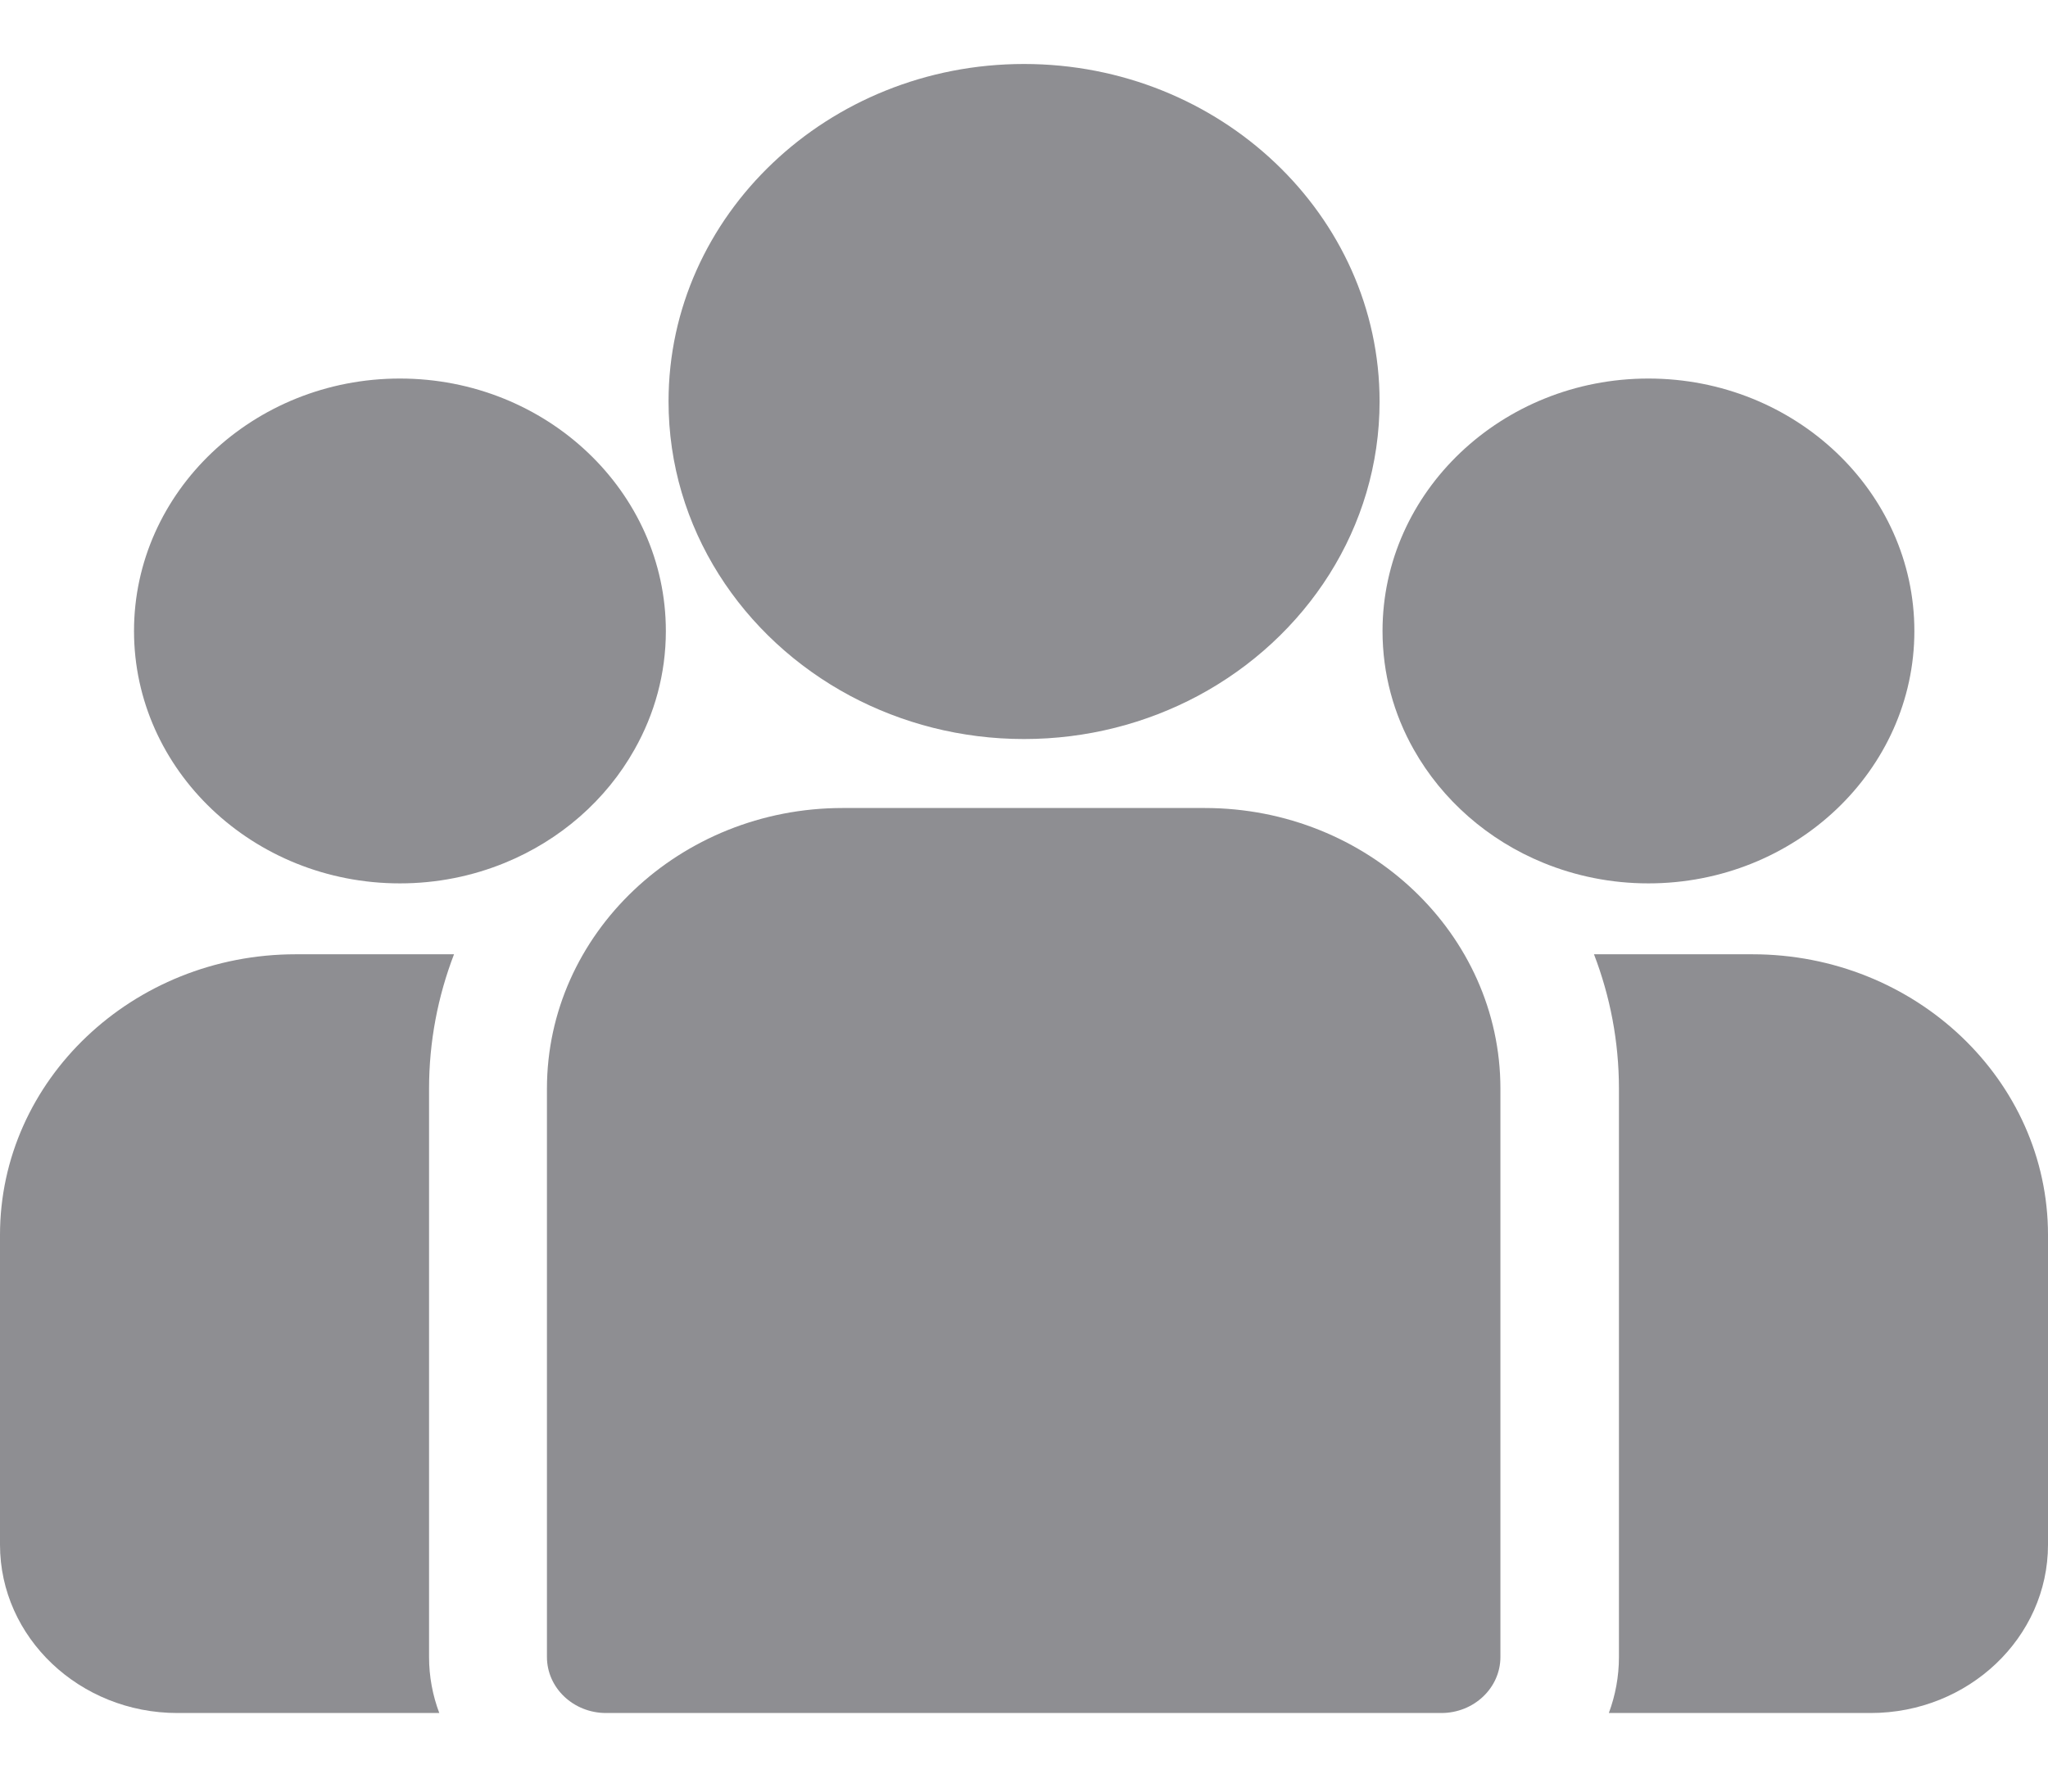 <svg width="16" height="14" viewBox="0 0 16 14" fill="none" xmlns="http://www.w3.org/2000/svg">
<path d="M13.691 7.457H12.453C12.579 7.785 12.648 8.139 12.648 8.508V12.948C12.648 13.101 12.62 13.249 12.569 13.386H14.614C15.379 13.386 16 12.796 16 12.071V9.65C16 8.441 14.964 7.457 13.691 7.457Z" fill="#8E8E92"/>
<path d="M3.352 8.508C3.352 8.139 3.421 7.785 3.547 7.457H2.31C1.036 7.457 0 8.441 0 9.65V12.071C0 12.796 0.622 13.386 1.386 13.386H3.432C3.38 13.249 3.352 13.101 3.352 12.948V8.508Z" fill="#8E8E92"/>
<path d="M9.412 6.314H6.583C5.31 6.314 4.273 7.298 4.273 8.507V12.948C4.273 13.19 4.48 13.386 4.735 13.386H11.26C11.515 13.386 11.722 13.19 11.722 12.948V8.507C11.722 7.298 10.685 6.314 9.412 6.314Z" fill="#8E8E92"/>
<path d="M8 0.5C6.469 0.5 5.223 1.683 5.223 3.137C5.223 4.124 5.796 4.985 6.643 5.438C7.045 5.652 7.508 5.775 8 5.775C8.493 5.775 8.956 5.652 9.358 5.438C10.205 4.985 10.778 4.124 10.778 3.137C10.778 1.683 9.532 0.5 8 0.5Z" fill="#8E8E92"/>
<path d="M3.124 2.958C1.979 2.958 1.047 3.843 1.047 4.931C1.047 6.018 1.979 6.903 3.124 6.903C3.415 6.903 3.691 6.846 3.943 6.743C4.377 6.566 4.736 6.251 4.957 5.857C5.113 5.581 5.202 5.266 5.202 4.931C5.202 3.843 4.27 2.958 3.124 2.958Z" fill="#8E8E92"/>
<path d="M12.878 2.958C11.733 2.958 10.801 3.843 10.801 4.931C10.801 5.266 10.889 5.581 11.045 5.857C11.267 6.251 11.625 6.566 12.059 6.743C12.311 6.846 12.588 6.903 12.878 6.903C14.024 6.903 14.956 6.018 14.956 4.931C14.956 3.843 14.024 2.958 12.878 2.958Z" fill="#8E8E92"/>
</svg>
